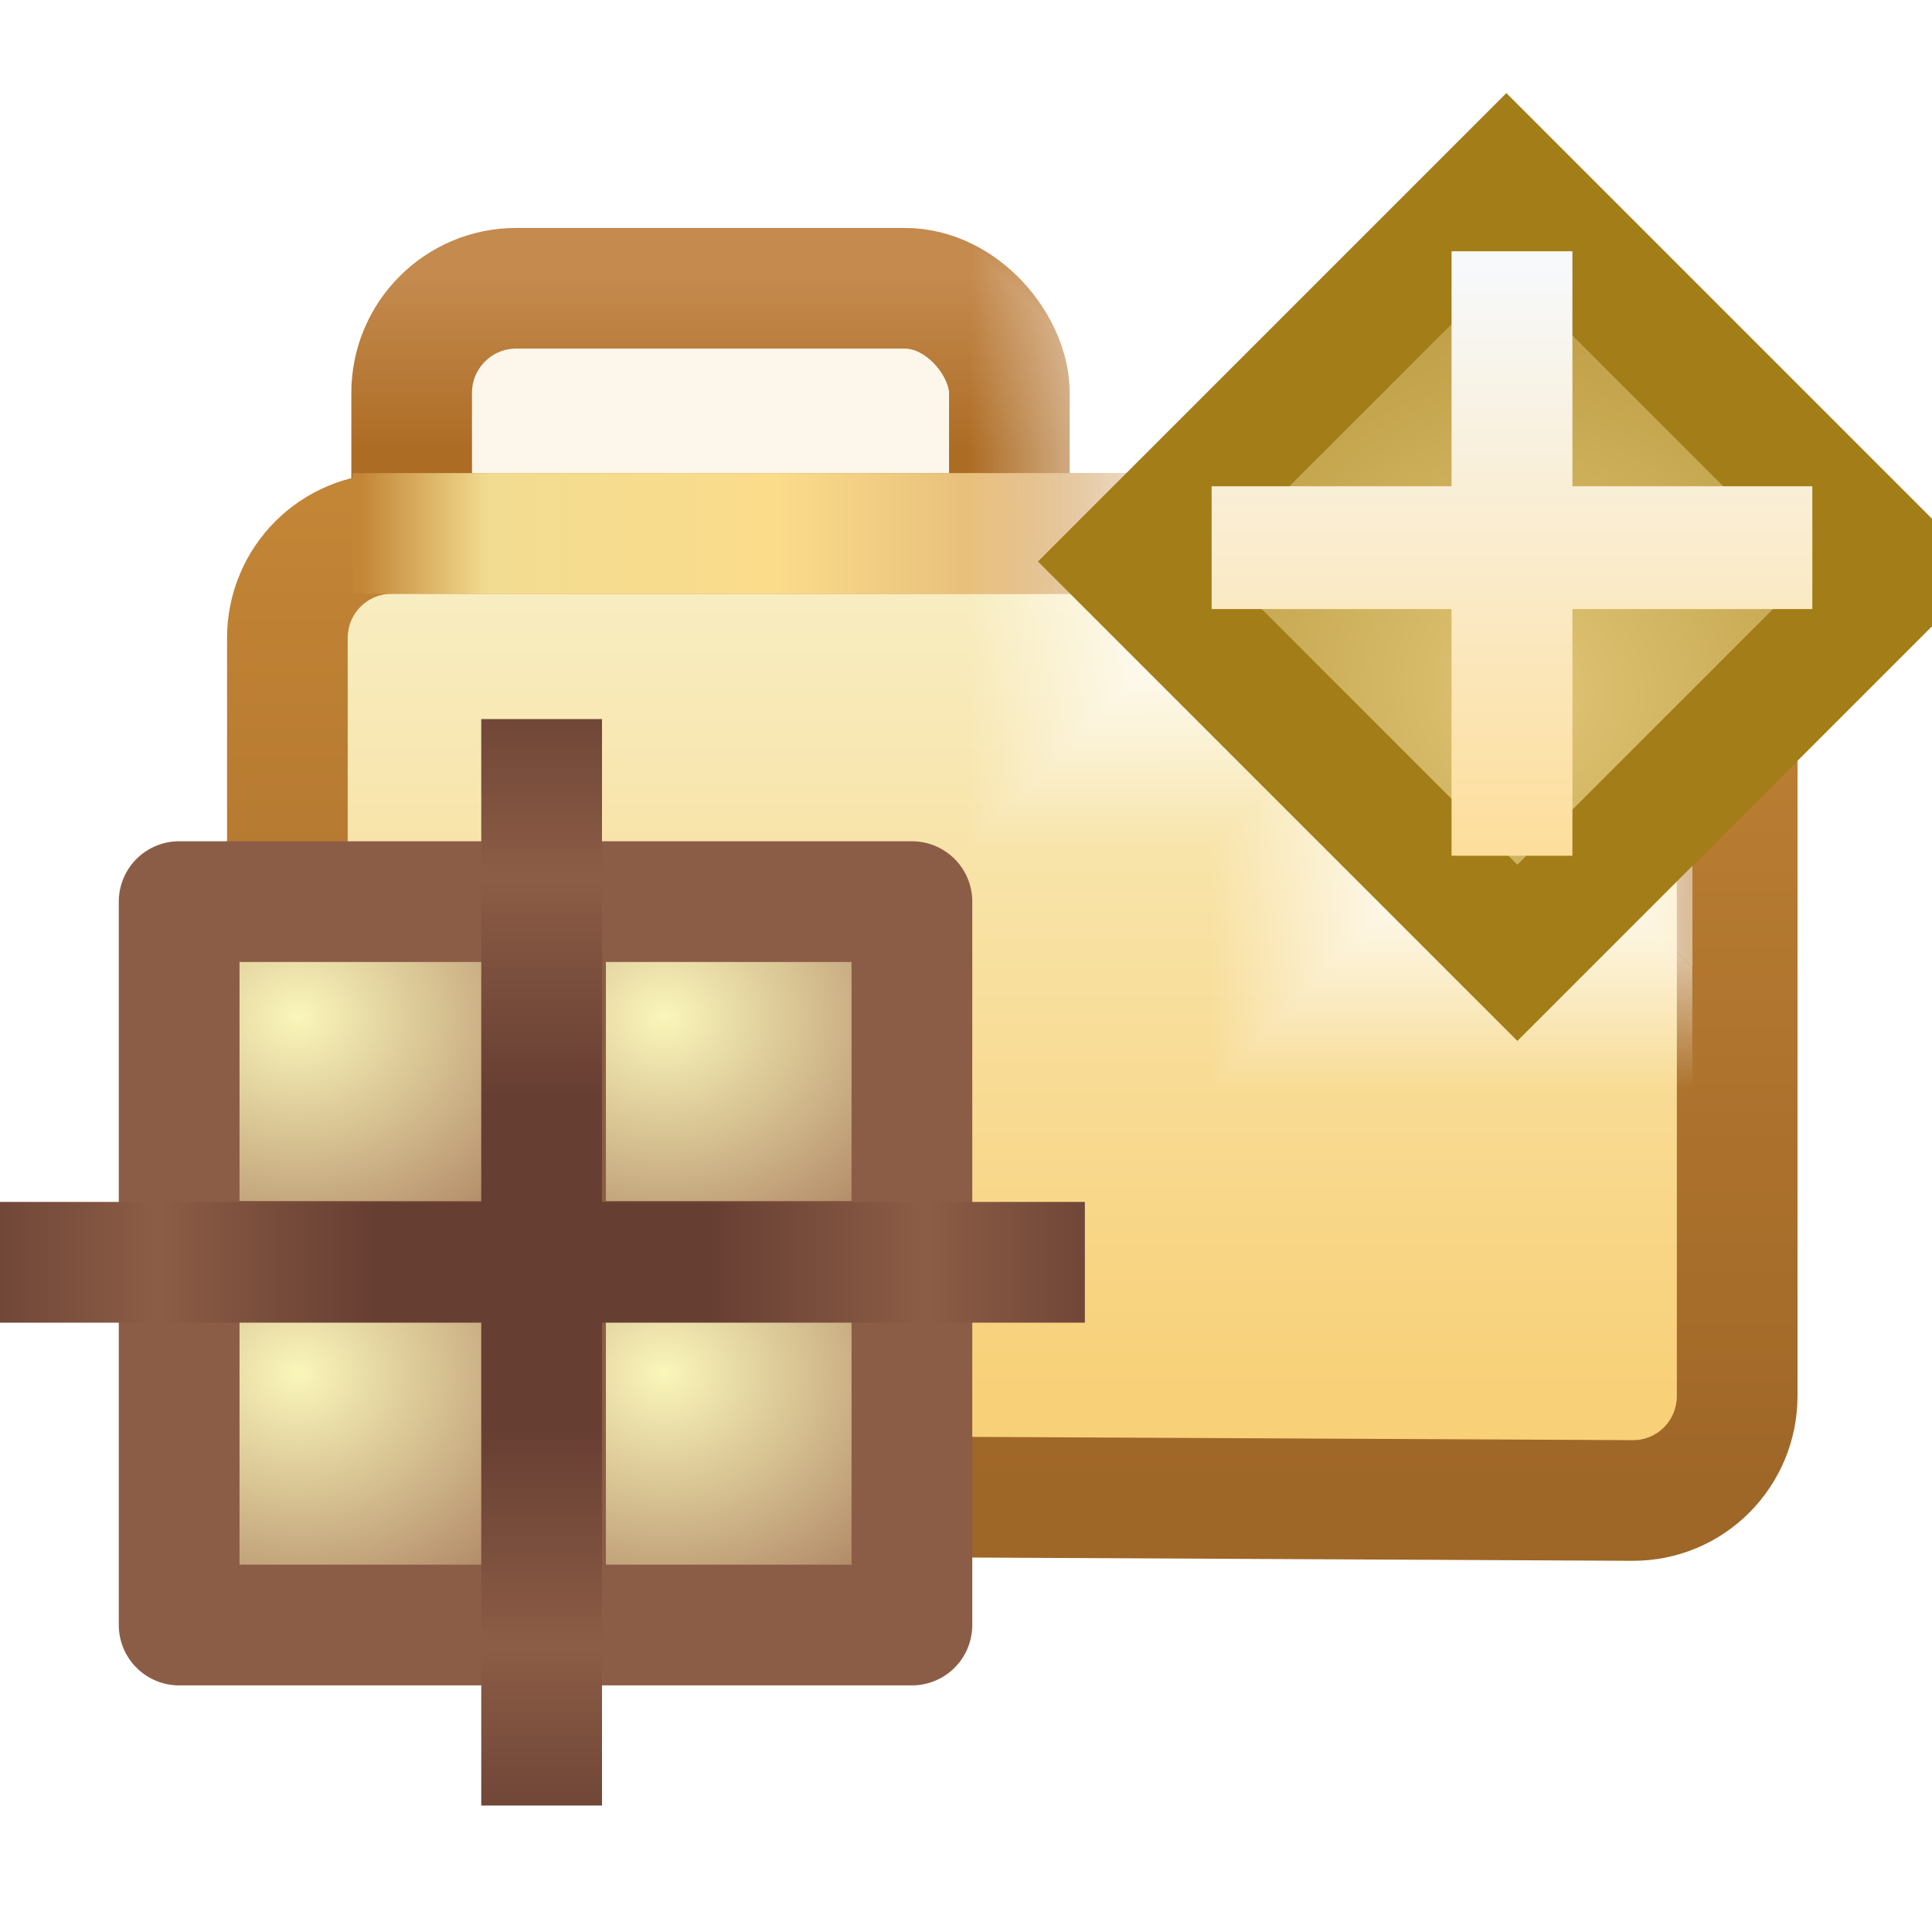 <svg xmlns="http://www.w3.org/2000/svg" xmlns:xlink="http://www.w3.org/1999/xlink" width="16" height="16">
  <defs>
    <linearGradient id="i">
      <stop offset="0" stop-color="#663e32"/>
      <stop offset=".182" stop-color="#8c5d46"/>
      <stop offset=".364" stop-color="#663e32"/>
      <stop offset=".5" stop-color="#663e32"/>
      <stop offset=".636" stop-color="#663e32"/>
      <stop offset=".818" stop-color="#8c5d46"/>
      <stop offset="1" stop-color="#663e32"/>
    </linearGradient>
    <linearGradient id="c">
      <stop offset="0" stop-color="#f8d078"/>
      <stop offset="1" stop-color="#f8f0c8"/>
    </linearGradient>
    <linearGradient id="a">
      <stop offset="0" stop-color="#c48a4e"/>
      <stop offset="1" stop-color="#ad6c24"/>
    </linearGradient>
    <linearGradient id="b">
      <stop offset="0" stop-color="#c38536"/>
      <stop offset=".154" stop-color="#f2dc91"/>
      <stop offset=".5" stop-color="#fbdc8b"/>
      <stop offset=".75" stop-color="#e6bd7a"/>
      <stop offset="1" stop-color="#ba772f"/>
    </linearGradient>
    <linearGradient id="d">
      <stop offset="0" stop-color="#9e6627"/>
      <stop offset="1" stop-color="#c38536"/>
    </linearGradient>
    <linearGradient xlink:href="#a" id="n" x1="531.093" x2="531.093" y1="366.789" y2="371.179" gradientTransform="translate(-61.367 1.445)" gradientUnits="userSpaceOnUse"/>
    <linearGradient xlink:href="#b" id="q" x1="523.008" x2="543.914" y1="373.229" y2="373.229" gradientTransform="translate(-60.559 1.419)" gradientUnits="userSpaceOnUse"/>
    <linearGradient xlink:href="#c" id="o" x1="538.006" x2="538.006" y1="396.223" y2="374.212" gradientTransform="translate(-60.559)" gradientUnits="userSpaceOnUse"/>
    <linearGradient xlink:href="#d" id="p" x1="548.459" x2="548.459" y1="398.988" y2="373.771" gradientTransform="translate(-60.559)" gradientUnits="userSpaceOnUse"/>
    <linearGradient id="h">
      <stop offset="0" stop-color="#faf6ba"/>
      <stop offset="1" stop-color="#a97d5e"/>
    </linearGradient>
    <linearGradient id="g">
      <stop offset="0" stop-color="#faf6ba"/>
      <stop offset="1" stop-color="#a97d5e"/>
    </linearGradient>
    <linearGradient id="f">
      <stop offset="0" stop-color="#faf6ba"/>
      <stop offset="1" stop-color="#a97d5e"/>
    </linearGradient>
    <linearGradient id="e">
      <stop offset="0" stop-color="#faf6ba"/>
      <stop offset="1" stop-color="#a97d5e"/>
    </linearGradient>
    <linearGradient id="j">
      <stop offset="0" stop-color="#663e32"/>
      <stop offset=".182" stop-color="#8c5d46"/>
      <stop offset=".364" stop-color="#663e32"/>
      <stop offset=".5" stop-color="#663e32"/>
      <stop offset=".636" stop-color="#663e32"/>
      <stop offset=".818" stop-color="#8c5d46"/>
      <stop offset="1" stop-color="#663e32"/>
    </linearGradient>
    <linearGradient xlink:href="#i" id="x" x1="357.093" x2="392.925" y1="449.881" y2="449.881" gradientUnits="userSpaceOnUse"/>
    <linearGradient xlink:href="#j" id="y" x1="357.093" x2="392.925" y1="449.881" y2="449.881" gradientTransform="rotate(90 375.01 449.881)" gradientUnits="userSpaceOnUse"/>
    <linearGradient xlink:href="#k" id="z" x1="10" x2="10.008" y1="5" y2="6.984" gradientTransform="translate(-15.016 1046.636)" gradientUnits="userSpaceOnUse"/>
    <linearGradient id="k">
      <stop offset="0" stop-color="#fff"/>
      <stop offset="1" stop-color="#fff" stop-opacity="0"/>
    </linearGradient>
    <linearGradient xlink:href="#k" id="A" x1="12" x2="12" y1="1043.362" y2="1045.347" gradientTransform="translate(-15.016 10.273)" gradientUnits="userSpaceOnUse"/>
    <linearGradient xlink:href="#k" id="B" x1="13" x2="15.008" y1="1043.362" y2="1043.347" gradientTransform="translate(-15.016 10.273)" gradientUnits="userSpaceOnUse"/>
    <linearGradient xlink:href="#k" id="C" x1="12" x2="10.008" y1="1042.362" y2="1042.362" gradientTransform="translate(-15.016 10.273)" gradientUnits="userSpaceOnUse"/>
    <linearGradient xlink:href="#k" id="D" x1="10" x2="8.008" y1="1041.362" y2="1041.347" gradientTransform="translate(-15.016 10.273)" gradientUnits="userSpaceOnUse"/>
    <linearGradient xlink:href="#k" id="E" x1="10" x2="10.008" y1="1040.362" y2="1038.347" gradientTransform="translate(-15.016 10.273)" gradientUnits="userSpaceOnUse"/>
    <linearGradient xlink:href="#k" id="F" x1="12" x2="10.008" y1="1038.362" y2="1038.347" gradientTransform="translate(-15.016 10.273)" gradientUnits="userSpaceOnUse"/>
    <linearGradient xlink:href="#k" id="G" x1="14" x2="14" y1="1041.362" y2="1043.347" gradientTransform="translate(-15.016 10.273)" gradientUnits="userSpaceOnUse"/>
    <linearGradient id="l">
      <stop offset="0" stop-color="#e0c576"/>
      <stop offset="1" stop-color="#9e7916"/>
    </linearGradient>
    <linearGradient xlink:href="#m" id="I" x1=".938" x2=".938" y1="4.844" y2="7.549" gradientTransform="matrix(2.32 0 0 2.32 10.2 1043.185)" gradientUnits="userSpaceOnUse"/>
    <linearGradient id="m">
      <stop offset="0" stop-color="#f7f9fb"/>
      <stop offset="1" stop-color="#ffd680"/>
    </linearGradient>
    <radialGradient xlink:href="#e" id="t" cx="387.597" cy="442.578" r="6.188" fx="387.597" fy="442.578" gradientTransform="matrix(1.566 0 0 1.374 -239.208 -165.52)" gradientUnits="userSpaceOnUse"/>
    <radialGradient xlink:href="#f" id="u" cx="387.597" cy="442.578" r="6.188" fx="387.597" fy="442.578" gradientTransform="matrix(1.566 0 0 1.374 -228.333 -165.52)" gradientUnits="userSpaceOnUse"/>
    <radialGradient xlink:href="#g" id="v" cx="387.597" cy="442.578" r="6.188" fx="387.597" fy="442.578" gradientTransform="matrix(1.566 0 0 1.374 -239.208 -154.923)" gradientUnits="userSpaceOnUse"/>
    <radialGradient xlink:href="#h" id="w" cx="387.597" cy="442.578" r="6.188" fx="387.597" fy="442.578" gradientTransform="matrix(1.566 0 0 1.374 -228.333 -154.923)" gradientUnits="userSpaceOnUse"/>
    <radialGradient xlink:href="#l" id="H" cx="-757.205" cy="-738.838" r="3.48" fx="-757.205" fy="-738.838" gradientTransform="matrix(1.851 0 0 1.775 644.25 572.636)" gradientUnits="userSpaceOnUse"/>
    <filter id="s" width="1.48" height="1.48" x="-.24" y="-.24" color-interpolation-filters="sRGB">
      <feGaussianBlur stdDeviation="1.465"/>
    </filter>
    <mask id="r" maskUnits="userSpaceOnUse">
      <g fill="#fff" stroke="#fff" stroke-width="3.028" transform="matrix(1.184 0 0 1.184 -72.087 -81.713)">
        <rect width="15" height="16.625" x="463.743" y="368.495" stroke-linecap="round" stroke-linejoin="round" rx="2.625" ry="2.625"/>
        <path stroke-linecap="round" stroke-linejoin="round" d="m 463.249,374.648 31.134,0 c 1.454,0 2.625,1.171 2.625,2.625 l 0,19.018 c 0,1.454 -1.171,2.632 -2.625,2.625 l -31.134,-0.154 c -1.454,-0.007 -2.625,-1.171 -2.625,-2.625 l 0,-18.864 c 0,-1.454 1.171,-2.625 2.625,-2.625 z"/>
        <path d="m 462.262,374.648 20.094,0"/>
      </g>
    </mask>
  </defs>
  <g stroke-width="3.028" transform="matrix(.33 0 0 .33 -149.626 -119.216)">
    <rect width="15" height="16.625" x="463.743" y="368.495" fill="#fdf7eb" stroke="url(#n)" stroke-linecap="round" stroke-linejoin="round" rx="2.625" ry="2.625"/>
    <path fill="url(#o)" stroke="url(#p)" stroke-linecap="round" stroke-linejoin="round" d="m 463.249,374.648 31.134,0 c 1.454,0 2.625,1.171 2.625,2.625 l 0,19.018 c 0,1.454 -1.171,2.632 -2.625,2.625 l -31.134,-0.154 c -1.454,-0.007 -2.625,-1.171 -2.625,-2.625 l 0,-18.864 c 0,-1.454 1.171,-2.625 2.625,-2.625 z"/>
    <path fill="none" stroke="url(#q)" d="m 462.262,374.648 20.094,0"/>
  </g>
  <g mask="url(#r)" opacity=".5" transform="matrix(.279 0 0 .279 -129.512 -96.416)">
    <g mask="none">
      <path fill="#fff" stroke="#fff" stroke-linecap="round" stroke-linejoin="round" stroke-width="5.855" d="m -16.307,1023.014 c 0,0 0.755,2.755 2.663,4.663 1.909,1.909 4.663,2.663 4.663,2.663 0,0 -2.739,0.739 -4.663,2.663 -1.924,1.924 -2.663,4.663 -2.663,4.663 0,0 -0.677,-2.677 -2.663,-4.663 -1.987,-1.987 -4.663,-2.663 -4.663,-2.663 0,0 2.802,-0.802 4.663,-2.663 1.862,-1.862 2.663,-4.663 2.663,-4.663 z" filter="url(#s)" opacity=".85" transform="matrix(1.836 0 0 1.836 539.137 -1530.304)"/>
    </g>
  </g>
  <g stroke-width="3.584">
    <path fill="url(#t)" stroke="#8c5d46" stroke-linecap="round" stroke-linejoin="round" d="M364.25 439.175H375.125V450.05H364.25z" transform="matrix(.279 0 0 .279 -100.142 -115.063)"/>
    <path fill="url(#u)" stroke="#8c5d46" stroke-linecap="round" stroke-linejoin="round" d="M375.125 439.175H386V450.05H375.125z" transform="matrix(.279 0 0 .279 -100.142 -115.063)"/>
    <path fill="url(#v)" stroke="#8c5d46" stroke-linecap="round" stroke-linejoin="round" d="m 364.25,449.852 10.875,0 0,10.796 -10.875,0 z" transform="matrix(.279 0 0 .279 -100.142 -115.063)"/>
    <path fill="url(#w)" stroke="#8c5d46" stroke-linecap="round" stroke-linejoin="round" d="m 375.125,449.852 10.875,0 0,10.796 -10.875,0 z" transform="matrix(.279 0 0 .279 -100.142 -115.063)"/>
    <path fill="#713e1e" stroke="url(#x)" d="m 358.885,449.881 32.249,0" transform="matrix(.279 0 0 .279 -100.142 -115.063)"/>
    <path fill="#713e1e" stroke="url(#y)" d="m 375.009,433.757 0,32.249" transform="matrix(.279 0 0 .279 -100.142 -115.063)"/>
  </g>
  <path fill="url(#z)" d="m -7.008,1053.62 2,0 1.492,-1.484 -2.031,0 z" transform="matrix(1 0 0 1 15.023 -1046.604)"/>
  <path fill="url(#A)" d="m -5.008,1055.62 4,0 0,-1 -0.477,-0.484 -2.031,0 z" transform="matrix(1 0 0 1 15.023 -1046.604)"/>
  <path fill="url(#B)" d="m -1.484,1052.136 0,2 0.477,0.484 0,-2 z" transform="matrix(1 0 0 1 15.023 -1046.604)"/>
  <path fill="url(#C)" d="m -5.008,1053.62 0,2 1.492,-1.484 0,-2 z" transform="matrix(1 0 0 1 15.023 -1046.604)"/>
  <path fill="url(#D)" d="m -7.008,1048.62 0,5 1.461,-1.484 0,-2 z" transform="matrix(1 0 0 1 15.023 -1046.604)"/>
  <path fill="url(#E)" d="m -5.008,1048.62 -2,0 1.461,1.516 2.031,0 z" transform="matrix(1 0 0 1 15.023 -1046.604)"/>
  <path fill="url(#F)" d="m -5.008,1048.62 0,0 1.504,1.527 0,-1.516 z" transform="matrix(1 0 0 1 15.023 -1046.604)"/>
  <path fill="url(#G)" d="m -1.012,1052.136 -0.473,0 0.477,0.484 -0.004,0 z" transform="matrix(1 0 0 1 15.023 -1046.604)"/>
  <path fill="url(#H)" stroke="#a27d18" stroke-width="1.032" d="M-758.823-740.411H-754.24V-735.957H-758.823z" transform="rotate(-135 -218.15 -526.02)"/>
  <path fill="url(#I)" d="m 12.471,1054.309 1.001,0 0,1.946 1.987,0 0,1.017 -1.987,0 0,2.043 -1.001,0 0,-2.043 -1.987,0 0,-1.017 1.987,0 z" transform="matrix(1 0 0 1 -.45 -1052.228)"/>
</svg>
